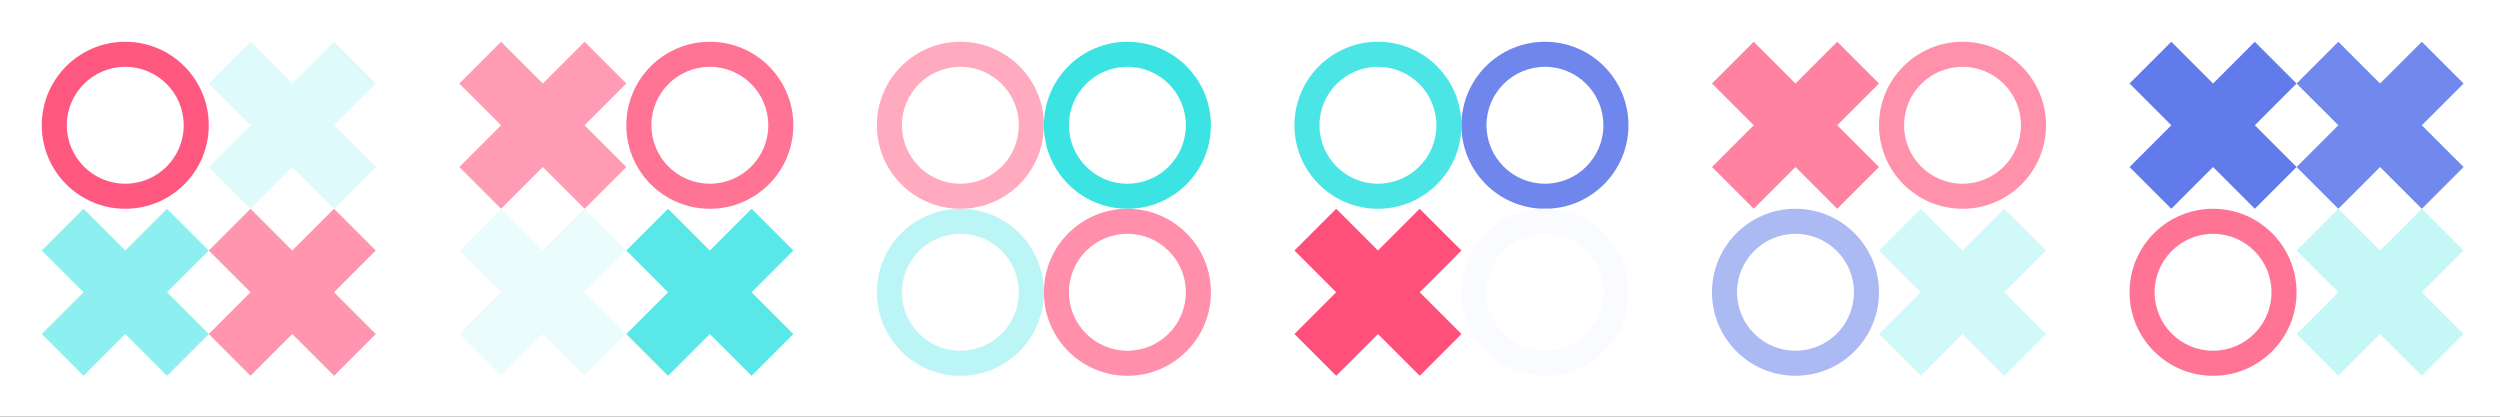 <?xml version="1.0" standalone="no"?><svg xmlns:xlink="http://www.w3.org/1999/xlink" xmlns="http://www.w3.org/2000/svg" viewBox="0 0 200 33.333" preserveAspectRatio="xMaxYMax slice"><rect x="0" y="0" width="200" height="33.333" fill="#333333" stroke="none"/><g transform="scale(0.178)"><rect x="0" y="0" width="1126" height="187.667" fill="#ffffff"/><rect x="18.767" y="18.767" width="150.133" height="150.133" fill="#ffffff"/><g transform="translate(18.77,18.77) scale(3.753) rotate(0)"><path fill-rule="evenodd" clip-rule="evenodd" d="M10 20C15.523 20 20 15.523 20 10C20 4.477 15.523 0 10 0C4.477 0 0 4.477 0 10C0 15.523 4.477 20 10 20ZM10 17C13.866 17 17 13.866 17 10C17 6.134 13.866 3 10 3C6.134 3 3 6.134 3 10C3 13.866 6.134 17 10 17Z" fill="#ff5880"/></g><g transform="translate(93.83,18.77) scale(3.753) rotate(0)"><path d="M10 5L5 0L0 5L5 10L0 15L5 20L10 15L15 20L20 15L15 10L20 5L15 0L10 5Z" fill="#dffafa"/></g><g transform="translate(18.77,93.83) scale(3.753) rotate(0)"><path d="M10 5L5 0L0 5L5 10L0 15L5 20L10 15L15 20L20 15L15 10L20 5L15 0L10 5Z" fill="#8defef"/></g><g transform="translate(93.83,93.83) scale(3.753) rotate(0)"><path d="M10 5L5 0L0 5L5 10L0 15L5 20L10 15L15 20L20 15L15 10L20 5L15 0L10 5Z" fill="#ff95af"/></g><rect x="206.433" y="18.767" width="150.133" height="150.133" fill="#ffffff"/><g transform="translate(206.43,18.77) scale(3.753) rotate(0)"><path d="M10 5L5 0L0 5L5 10L0 15L5 20L10 15L15 20L20 15L15 10L20 5L15 0L10 5Z" fill="#ff9cb3"/></g><g transform="translate(281.5,18.77) scale(3.753) rotate(0)"><path fill-rule="evenodd" clip-rule="evenodd" d="M10 20C15.523 20 20 15.523 20 10C20 4.477 15.523 0 10 0C4.477 0 0 4.477 0 10C0 15.523 4.477 20 10 20ZM10 17C13.866 17 17 13.866 17 10C17 6.134 13.866 3 10 3C6.134 3 3 6.134 3 10C3 13.866 6.134 17 10 17Z" fill="#ff7394"/></g><g transform="translate(206.43,93.83) scale(3.753) rotate(0)"><path d="M10 5L5 0L0 5L5 10L0 15L5 20L10 15L15 20L20 15L15 10L20 5L15 0L10 5Z" fill="#ebfcfc"/></g><g transform="translate(281.5,93.83) scale(3.753) rotate(0)"><path d="M10 5L5 0L0 5L5 10L0 15L5 20L10 15L15 20L20 15L15 10L20 5L15 0L10 5Z" fill="#5ae7e7"/></g><rect x="394.1" y="18.767" width="150.133" height="150.133" fill="#ffffff"/><g transform="translate(394.1,18.77) scale(3.753) rotate(0)"><path fill-rule="evenodd" clip-rule="evenodd" d="M10 20C15.523 20 20 15.523 20 10C20 4.477 15.523 0 10 0C4.477 0 0 4.477 0 10C0 15.523 4.477 20 10 20ZM10 17C13.866 17 17 13.866 17 10C17 6.134 13.866 3 10 3C6.134 3 3 6.134 3 10C3 13.866 6.134 17 10 17Z" fill="#ffaabe"/></g><g transform="translate(469.17,18.77) scale(3.753) rotate(0)"><path fill-rule="evenodd" clip-rule="evenodd" d="M10 20C15.523 20 20 15.523 20 10C20 4.477 15.523 0 10 0C4.477 0 0 4.477 0 10C0 15.523 4.477 20 10 20ZM10 17C13.866 17 17 13.866 17 10C17 6.134 13.866 3 10 3C6.134 3 3 6.134 3 10C3 13.866 6.134 17 10 17Z" fill="#3ce3e3"/></g><g transform="translate(394.1,93.83) scale(3.753) rotate(0)"><path fill-rule="evenodd" clip-rule="evenodd" d="M10 20C15.523 20 20 15.523 20 10C20 4.477 15.523 0 10 0C4.477 0 0 4.477 0 10C0 15.523 4.477 20 10 20ZM10 17C13.866 17 17 13.866 17 10C17 6.134 13.866 3 10 3C6.134 3 3 6.134 3 10C3 13.866 6.134 17 10 17Z" fill="#bcf5f5"/></g><g transform="translate(469.17,93.83) scale(3.753) rotate(0)"><path fill-rule="evenodd" clip-rule="evenodd" d="M10 20C15.523 20 20 15.523 20 10C20 4.477 15.523 0 10 0C4.477 0 0 4.477 0 10C0 15.523 4.477 20 10 20ZM10 17C13.866 17 17 13.866 17 10C17 6.134 13.866 3 10 3C6.134 3 3 6.134 3 10C3 13.866 6.134 17 10 17Z" fill="#ff8faa"/></g><rect x="581.767" y="18.767" width="150.133" height="150.133" fill="#ffffff"/><g transform="translate(581.77,18.77) scale(3.753) rotate(0)"><path fill-rule="evenodd" clip-rule="evenodd" d="M10 20C15.523 20 20 15.523 20 10C20 4.477 15.523 0 10 0C4.477 0 0 4.477 0 10C0 15.523 4.477 20 10 20ZM10 17C13.866 17 17 13.866 17 10C17 6.134 13.866 3 10 3C6.134 3 3 6.134 3 10C3 13.866 6.134 17 10 17Z" fill="#4ce5e5"/></g><g transform="translate(656.83,18.77) scale(3.753) rotate(0)"><path fill-rule="evenodd" clip-rule="evenodd" d="M10 20C15.523 20 20 15.523 20 10C20 4.477 15.523 0 10 0C4.477 0 0 4.477 0 10C0 15.523 4.477 20 10 20ZM10 17C13.866 17 17 13.866 17 10C17 6.134 13.866 3 10 3C6.134 3 3 6.134 3 10C3 13.866 6.134 17 10 17Z" fill="#6f87ec"/></g><g transform="translate(581.77,93.83) scale(3.753) rotate(0)"><path d="M10 5L5 0L0 5L5 10L0 15L5 20L10 15L15 20L20 15L15 10L20 5L15 0L10 5Z" fill="#ff507a"/></g><g transform="translate(656.83,93.83) scale(3.753) rotate(0)"><path fill-rule="evenodd" clip-rule="evenodd" d="M10 20C15.523 20 20 15.523 20 10C20 4.477 15.523 0 10 0C4.477 0 0 4.477 0 10C0 15.523 4.477 20 10 20ZM10 17C13.866 17 17 13.866 17 10C17 6.134 13.866 3 10 3C6.134 3 3 6.134 3 10C3 13.866 6.134 17 10 17Z" fill="#fafbfe"/></g><rect x="769.433" y="18.767" width="150.133" height="150.133" fill="#ffffff"/><g transform="translate(769.43,18.77) scale(3.753) rotate(0)"><path d="M10 5L5 0L0 5L5 10L0 15L5 20L10 15L15 20L20 15L15 10L20 5L15 0L10 5Z" fill="#ff83a0"/></g><g transform="translate(844.5,18.77) scale(3.753) rotate(0)"><path fill-rule="evenodd" clip-rule="evenodd" d="M10 20C15.523 20 20 15.523 20 10C20 4.477 15.523 0 10 0C4.477 0 0 4.477 0 10C0 15.523 4.477 20 10 20ZM10 17C13.866 17 17 13.866 17 10C17 6.134 13.866 3 10 3C6.134 3 3 6.134 3 10C3 13.866 6.134 17 10 17Z" fill="#ff91ab"/></g><g transform="translate(769.43,93.83) scale(3.753) rotate(0)"><path fill-rule="evenodd" clip-rule="evenodd" d="M10 20C15.523 20 20 15.523 20 10C20 4.477 15.523 0 10 0C4.477 0 0 4.477 0 10C0 15.523 4.477 20 10 20ZM10 17C13.866 17 17 13.866 17 10C17 6.134 13.866 3 10 3C6.134 3 3 6.134 3 10C3 13.866 6.134 17 10 17Z" fill="#acbaf4"/></g><g transform="translate(844.5,93.83) scale(3.753) rotate(0)"><path d="M10 5L5 0L0 5L5 10L0 15L5 20L10 15L15 20L20 15L15 10L20 5L15 0L10 5Z" fill="#d2f9f9"/></g><rect x="957.1" y="18.767" width="150.133" height="150.133" fill="#ffffff"/><g transform="translate(957.1,18.77) scale(3.753) rotate(0)"><path d="M10 5L5 0L0 5L5 10L0 15L5 20L10 15L15 20L20 15L15 10L20 5L15 0L10 5Z" fill="#617bea"/></g><g transform="translate(1032.17,18.77) scale(3.753) rotate(0)"><path d="M10 5L5 0L0 5L5 10L0 15L5 20L10 15L15 20L20 15L15 10L20 5L15 0L10 5Z" fill="#7189ed"/></g><g transform="translate(957.1,93.83) scale(3.753) rotate(0)"><path fill-rule="evenodd" clip-rule="evenodd" d="M10 20C15.523 20 20 15.523 20 10C20 4.477 15.523 0 10 0C4.477 0 0 4.477 0 10C0 15.523 4.477 20 10 20ZM10 17C13.866 17 17 13.866 17 10C17 6.134 13.866 3 10 3C6.134 3 3 6.134 3 10C3 13.866 6.134 17 10 17Z" fill="#ff7395"/></g><g transform="translate(1032.17,93.83) scale(3.753) rotate(0)"><path d="M10 5L5 0L0 5L5 10L0 15L5 20L10 15L15 20L20 15L15 10L20 5L15 0L10 5Z" fill="#c6f7f7"/></g></g></svg>